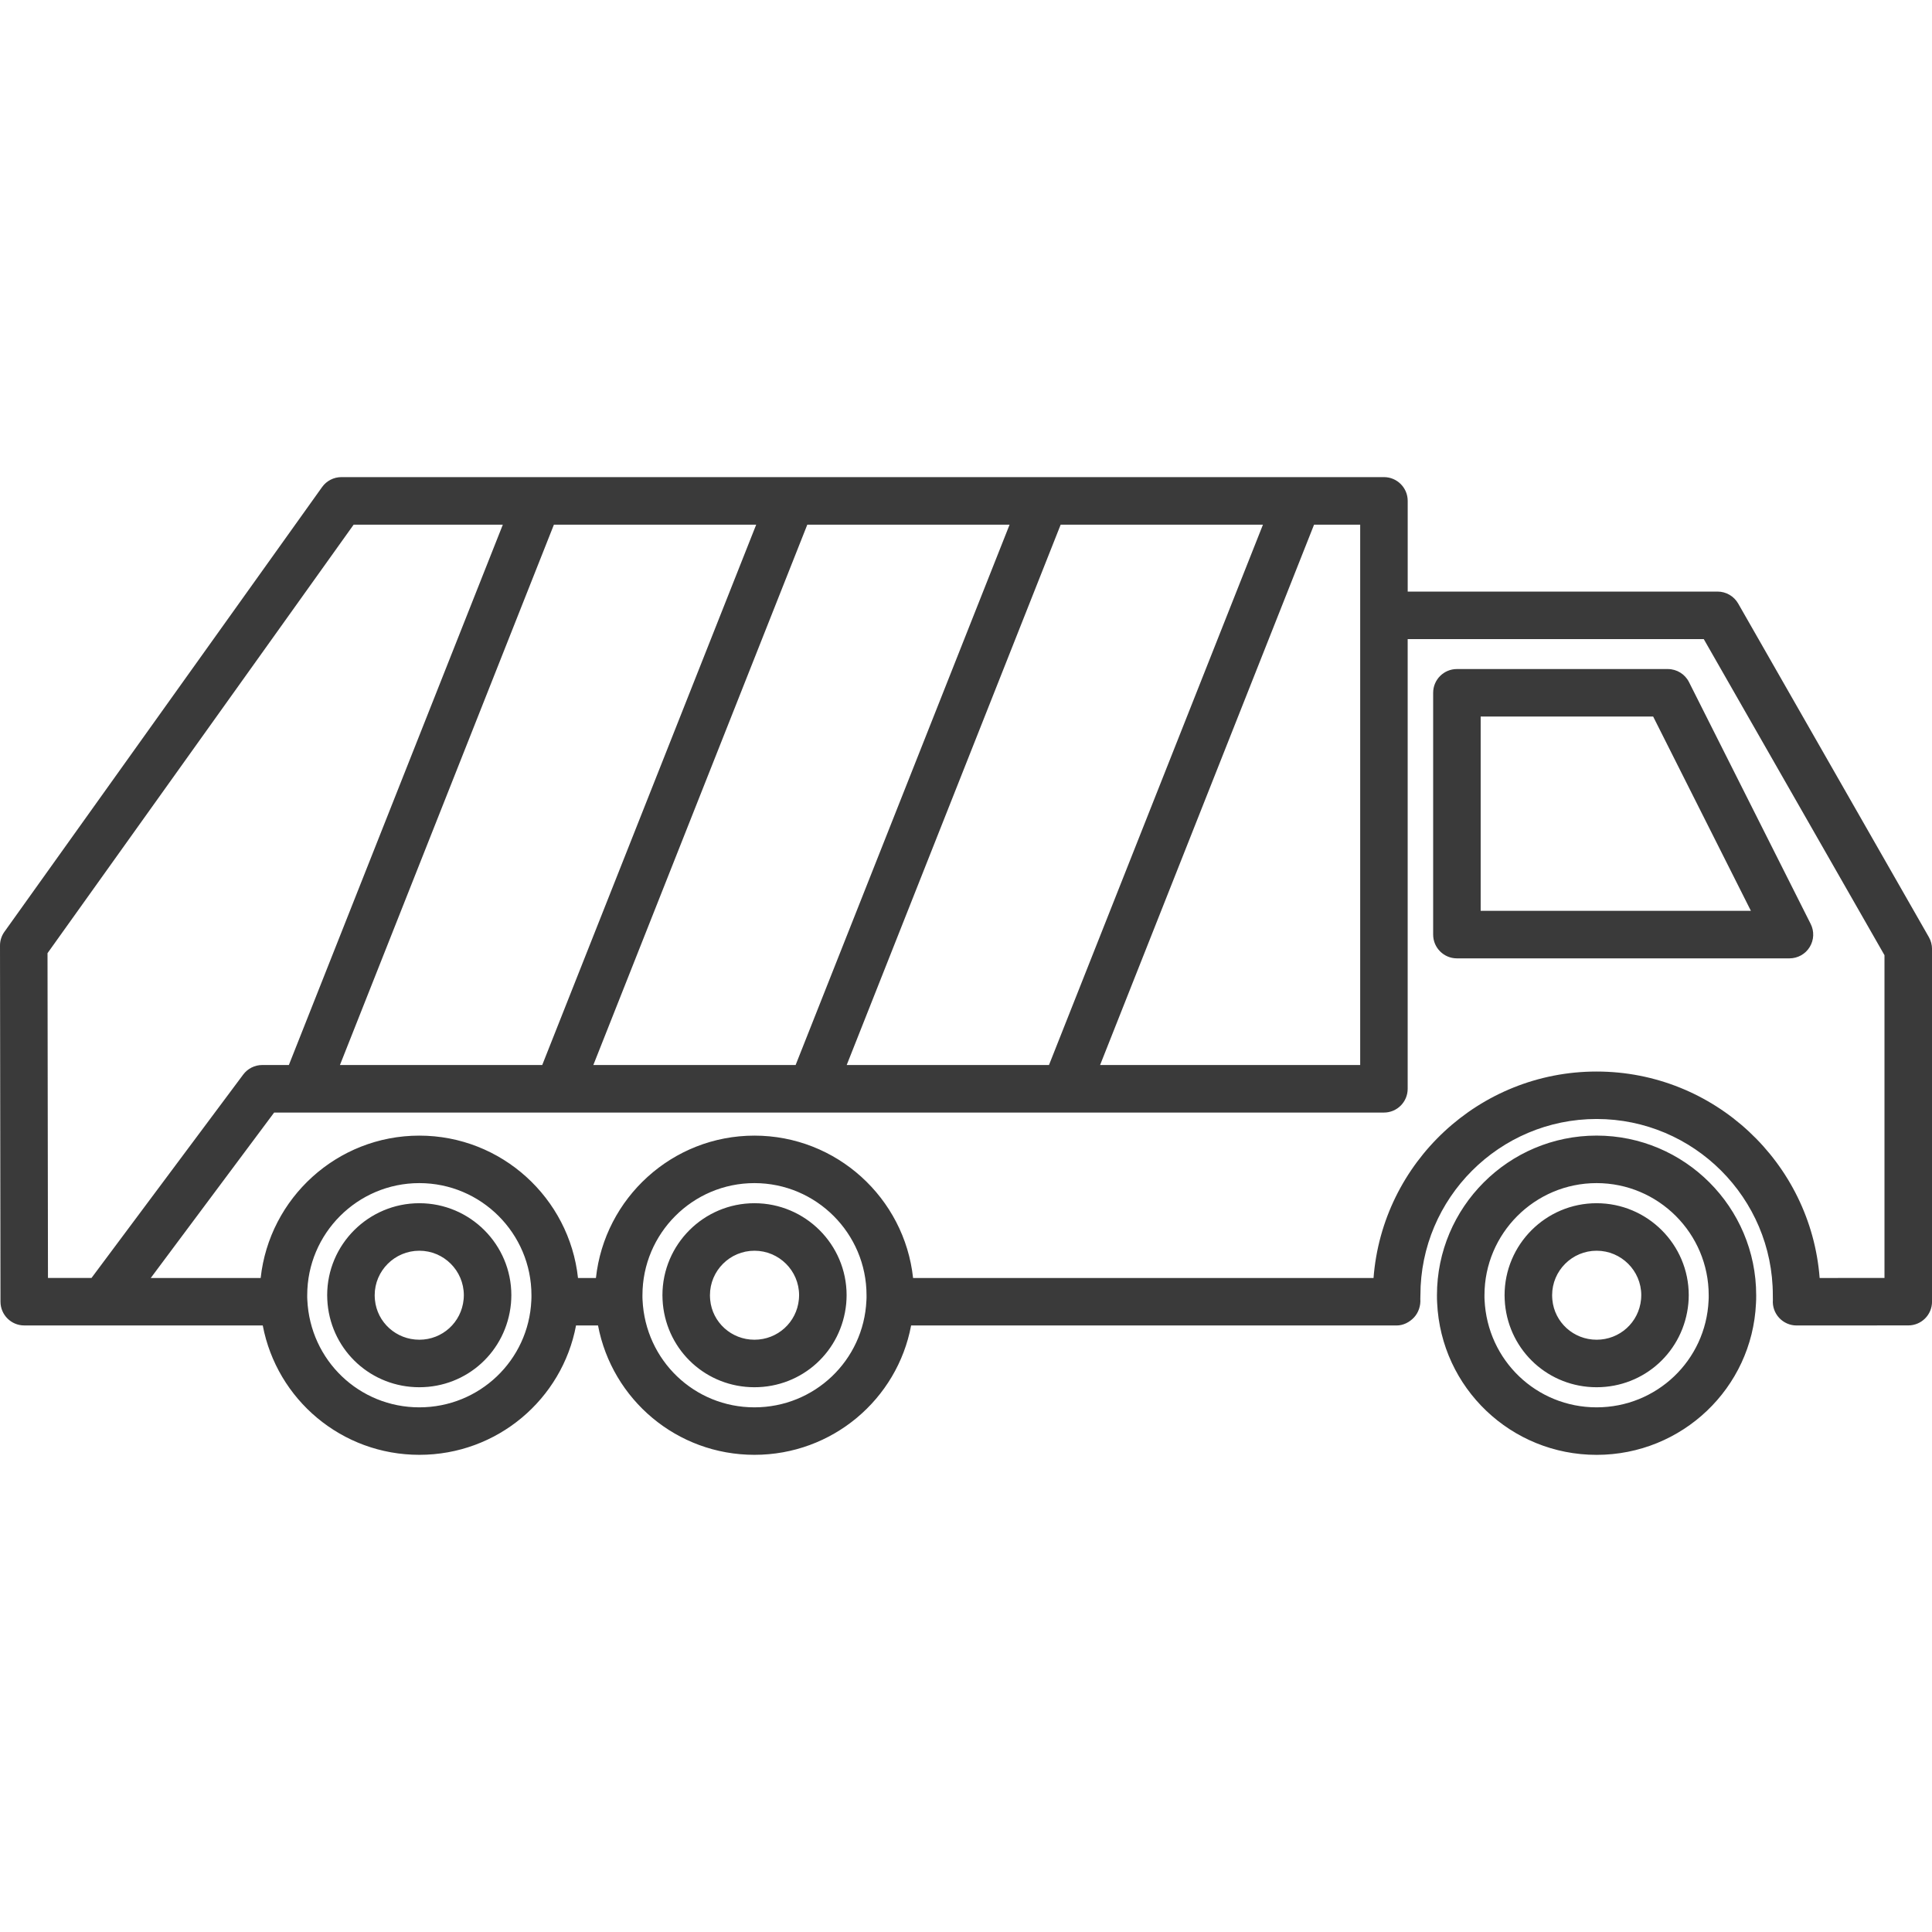 <?xml version="1.0" encoding="iso-8859-1"?>
<!-- Generator: Adobe Illustrator 22.1.0, SVG Export Plug-In . SVG Version: 6.00 Build 0)  -->
<svg version="1.1" xmlns="http://www.w3.org/2000/svg" xmlns:xlink="http://www.w3.org/1999/xlink" x="0px" y="0px"
	 viewBox="0 0 64 64" style="enable-background:new 0 0 64 64;" xml:space="preserve">
<g id="_x31_4">
	<path style="fill:#3A3A3A;" d="M55.248,22.163h-6.986c-0.435,0-0.787,0.352-0.787,0.787v8.01c0,0.434,0.352,0.787,0.787,0.787
		h11.016c0.273,0,0.527-0.141,0.67-0.374c0.143-0.233,0.156-0.523,0.033-0.766l-4.03-8.01
		C55.818,22.331,55.546,22.163,55.248,22.163z M49.049,30.173v-6.436h5.714l3.238,6.436H49.049z M13.891,39.858
		c-1.683,0-3.053,1.367-3.053,3.048c0,0.094,0.006,0.189,0.014,0.29c0.151,1.572,1.457,2.758,3.039,2.758
		c1.579,0,2.883-1.185,3.035-2.771c0.007-0.088,0.013-0.182,0.013-0.277C16.939,41.225,15.572,39.858,13.891,39.858z M15.358,43.045
		c-0.073,0.761-0.704,1.335-1.467,1.335c-0.766,0-1.399-0.574-1.471-1.321c-0.004-0.049-0.008-0.1-0.008-0.153
		c0-0.813,0.664-1.474,1.479-1.474c0.813,0,1.474,0.661,1.474,1.474C15.365,42.958,15.361,43.01,15.358,43.045z M24.992,39.858
		c-1.681,0-3.048,1.367-3.048,3.048c0,0.093,0.006,0.187,0.014,0.29c0.151,1.572,1.455,2.758,3.034,2.758
		c1.582,0,2.888-1.185,3.04-2.771c0.007-0.088,0.013-0.182,0.013-0.277C28.045,41.225,26.675,39.858,24.992,39.858z M26.464,43.045
		c-0.073,0.761-0.706,1.335-1.472,1.335c-0.764,0-1.394-0.574-1.466-1.318c-0.004-0.05-0.008-0.102-0.008-0.156
		c0-0.813,0.661-1.474,1.474-1.474c0.816,0,1.479,0.661,1.479,1.474C26.471,42.958,26.466,43.01,26.464,43.045z M52.889,39.858
		c-1.681,0-3.048,1.367-3.048,3.048c0,0.094,0.006,0.189,0.014,0.29c0.151,1.572,1.455,2.758,3.034,2.758
		c1.582,0,2.888-1.185,3.04-2.774c0.007-0.087,0.013-0.18,0.013-0.274C55.942,41.225,54.573,39.858,52.889,39.858z M54.362,43.045
		c-0.073,0.761-0.706,1.335-1.472,1.335c-0.764,0-1.394-0.574-1.466-1.321c-0.004-0.049-0.008-0.1-0.008-0.153
		c0-0.813,0.661-1.474,1.474-1.474c0.816,0,1.479,0.661,1.479,1.474C54.369,42.959,54.364,43.012,54.362,43.045z M52.889,37.618
		c-2.916,0-5.288,2.372-5.288,5.288c0,0.093,0.001,0.187,0.006,0.251c0.13,2.824,2.451,5.037,5.282,5.037s5.151-2.213,5.28-5.014
		c0.007-0.087,0.007-0.18,0.007-0.274C58.177,39.99,55.805,37.618,52.889,37.618z M56.599,43.084
		c-0.091,1.983-1.721,3.536-3.71,3.536c-1.989,0-3.618-1.553-3.711-3.558c-0.004-0.05-0.003-0.102-0.003-0.156
		c0-2.048,1.666-3.714,3.714-3.714c2.048,0,3.714,1.666,3.714,3.714C56.603,42.959,56.604,43.012,56.599,43.084z M63.896,31.043
		L57.58,19.994c-0.14-0.245-0.401-0.397-0.683-0.397H46.632v-3.005c0-0.434-0.352-0.787-0.787-0.787H11.31
		c-0.254,0-0.493,0.123-0.64,0.329L0.147,30.866C0.051,30.999,0,31.16,0,31.324l0.016,11.797c0.001,0.434,0.353,0.786,0.787,0.786
		h2.623h5.278c0.467,2.455,2.613,4.286,5.188,4.286c2.58,0,4.73-1.84,5.19-4.286h0.728c0.467,2.455,2.611,4.286,5.182,4.286
		c2.581,0,4.732-1.841,5.19-4.286l16.083,0.001c0,0,0,0,0.001,0c0.219,0,0.428-0.108,0.577-0.268
		c0.149-0.161,0.224-0.393,0.207-0.611l0.003-0.124c0-3.219,2.619-5.837,5.837-5.837s5.837,2.618,5.837,5.837l0.002,0.156
		c-0.017,0.219,0.059,0.434,0.208,0.595c0.149,0.16,0.358,0.252,0.577,0.252c0,0,0.001,0,0.001,0l3.699-0.002
		c0.435,0,0.787-0.352,0.787-0.787V31.433C64,31.296,63.964,31.161,63.896,31.043z M11.261,35.28l7.088-17.9h6.701l-7.088,17.9
		H11.261z M26.743,17.38h6.701l-7.088,17.9h-6.701L26.743,17.38z M35.136,17.38h6.701l-7.088,17.9h-6.701L35.136,17.38z
		 M43.53,17.38h1.528v17.9h-8.616L43.53,17.38z M3.031,42.334H1.589L1.574,31.575L11.715,17.38h4.942l-7.088,17.9H8.687
		c-0.248,0-0.482,0.117-0.631,0.317L3.031,42.334z M17.601,43.084c-0.091,1.983-1.721,3.536-3.71,3.536s-3.618-1.553-3.711-3.561
		c-0.004-0.049-0.003-0.1-0.003-0.153c0-2.048,1.666-3.714,3.714-3.714s3.714,1.666,3.714,3.714
		C17.605,42.959,17.606,43.012,17.601,43.084z M28.701,43.084c-0.091,1.983-1.721,3.536-3.71,3.536
		c-1.986,0-3.613-1.553-3.706-3.558c-0.004-0.05-0.003-0.102-0.003-0.156c0-2.048,1.664-3.714,3.709-3.714
		c2.048,0,3.714,1.666,3.714,3.714C28.706,42.958,28.706,43.01,28.701,43.084z M62.426,42.334l-2.148,0.001
		c-0.293-3.821-3.495-6.839-7.389-6.839s-7.096,3.019-7.389,6.84l-15.253-0.001c-0.286-2.648-2.533-4.716-5.256-4.716
		c-2.72,0-4.964,2.068-5.25,4.716h-0.594c-0.286-2.648-2.533-4.716-5.256-4.716s-4.969,2.068-5.256,4.716H4.994l4.087-5.48h36.763
		c0.435,0,0.787-0.352,0.787-0.787V21.172h9.809l5.986,10.47V42.334z"/>
</g>
<g id="Layer_1">
</g>
</svg>
